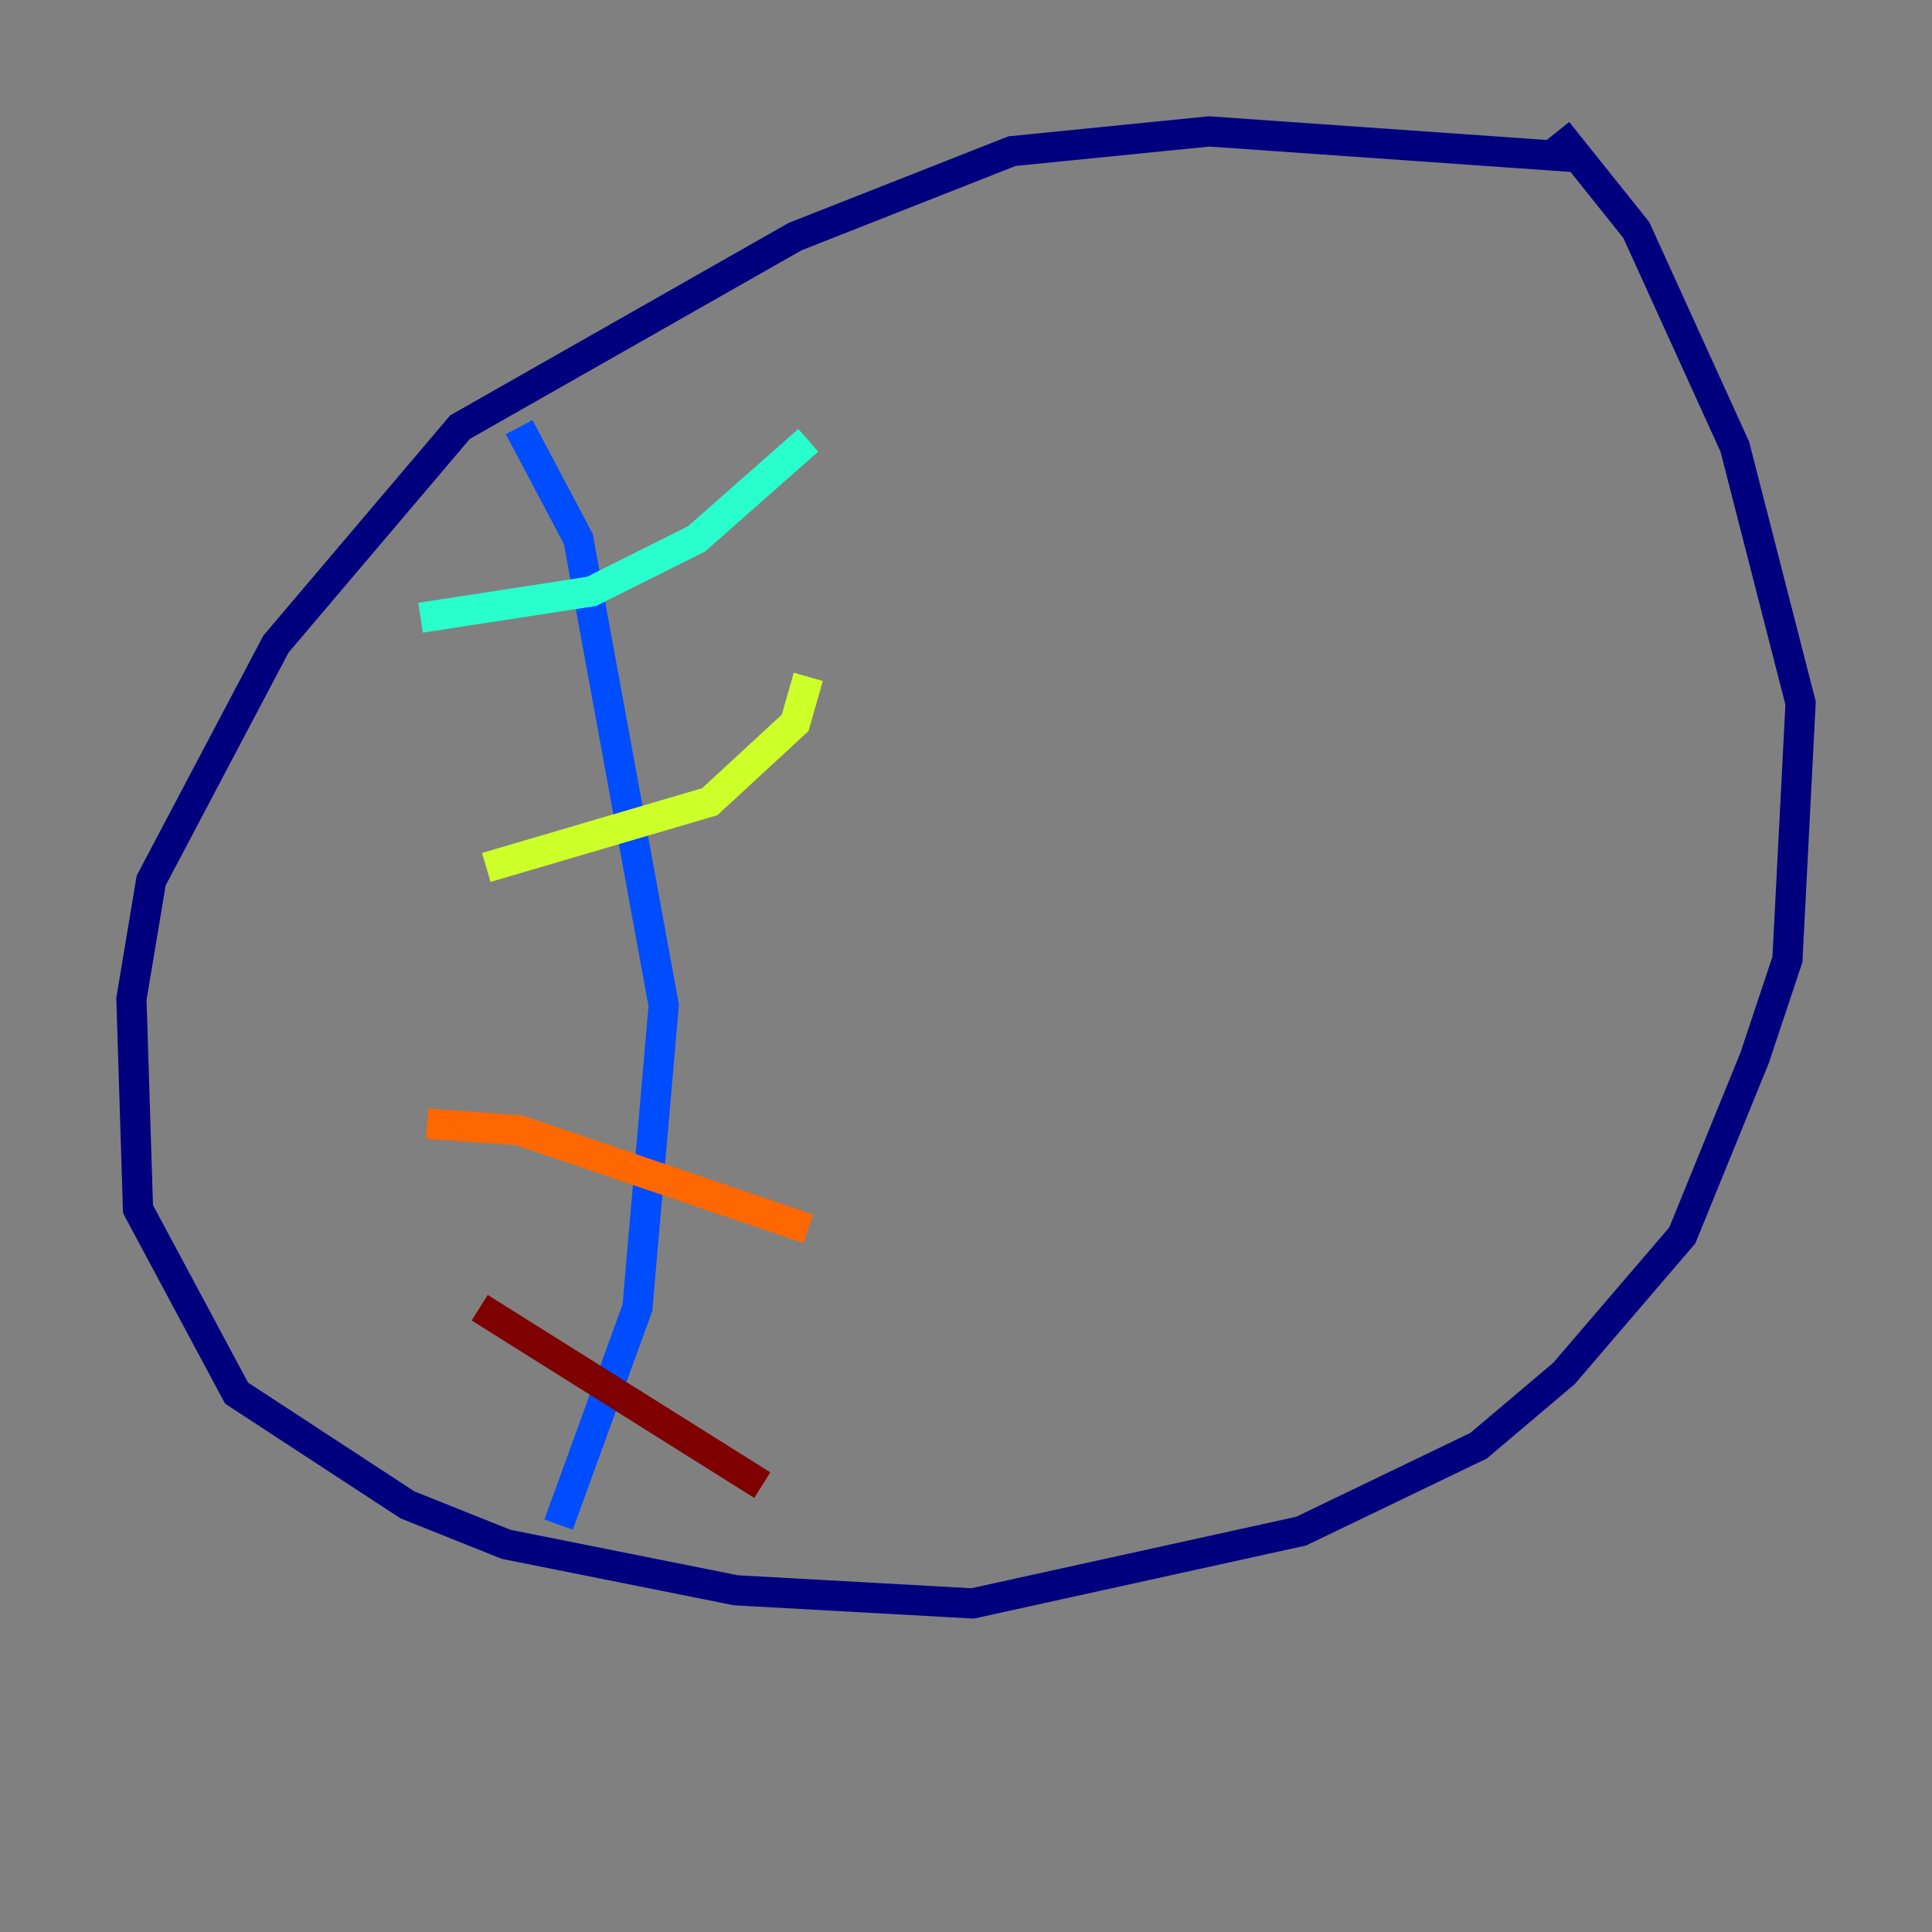 <?xml version="1.0" encoding="utf-8" ?>
<svg baseProfile="tiny" height="128" version="1.2" viewBox="0,0,128,128" width="128" xmlns="http://www.w3.org/2000/svg" xmlns:ev="http://www.w3.org/2001/xml-events" xmlns:xlink="http://www.w3.org/1999/xlink"><rect x="0" y="0" width="128" height="128" fill="#808080" stroke="none"/><defs /><polyline fill="none" points="104.925,10.449 80.109,8.707 67.048,10.014 52.68,15.674 30.476,28.299 18.286,42.667 10.014,58.34 8.707,66.177 9.143,80.109 15.674,92.299 26.993,99.701 33.524,102.313 48.762,105.361 64.435,106.231 86.204,101.442 97.959,95.782 103.619,90.993 111.456,81.85 116.245,70.095 118.422,63.565 119.293,46.585 114.939,29.605 108.408,15.238 103.184,8.707" stroke="#00007f" stroke-width="2" /><polyline fill="none" points="34.395,28.299 38.313,35.701 43.973,66.612 42.231,86.639 37.007,101.007" stroke="#004cff" stroke-width="2" /><polyline fill="none" points="27.864,40.925 39.184,39.184 46.15,35.701 53.551,29.17" stroke="#29ffcd" stroke-width="2" /><polyline fill="none" points="32.218,57.469 47.02,53.116 52.68,47.891 53.551,44.843" stroke="#cdff29" stroke-width="2" /><polyline fill="none" points="28.299,74.449 34.395,74.884 53.551,81.415" stroke="#ff6700" stroke-width="2" /><polyline fill="none" points="31.782,86.639 50.503,98.395" stroke="#7f0000" stroke-width="2" /></svg>